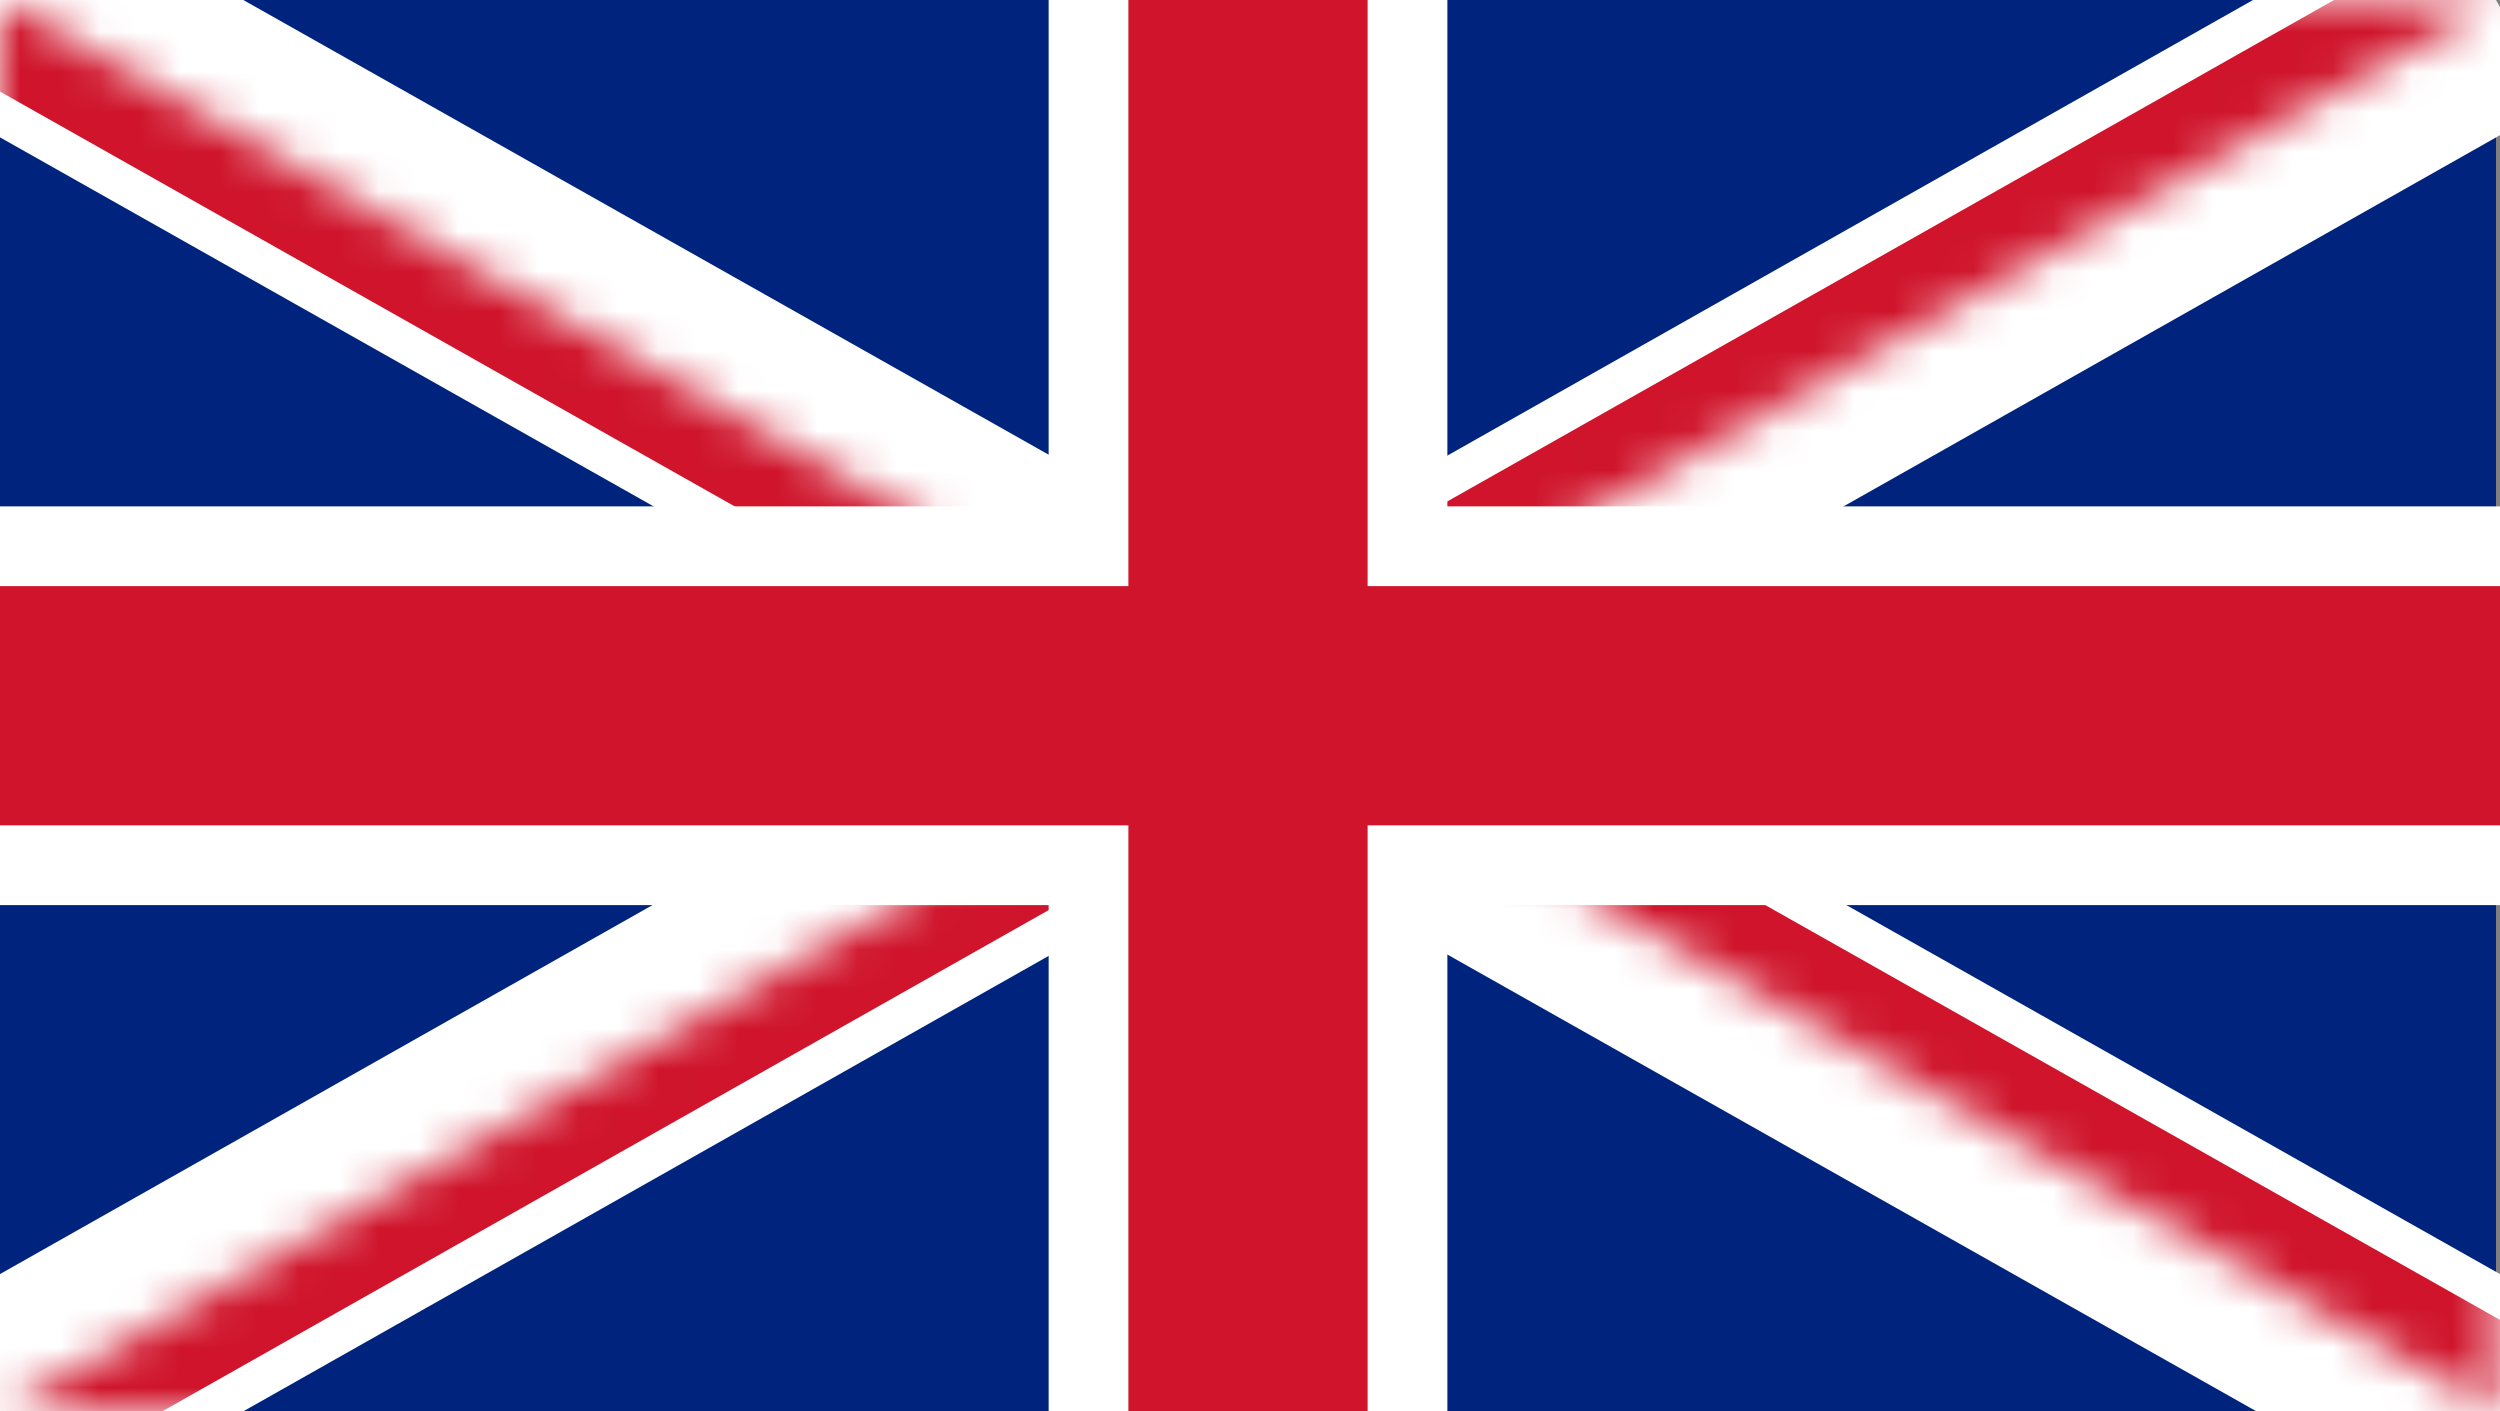 <?xml version="1.0" encoding="utf-8"?>
<!-- Generator: Adobe Illustrator 18.0.0, SVG Export Plug-In . SVG Version: 6.00 Build 0)  -->
<!DOCTYPE svg PUBLIC "-//W3C//DTD SVG 1.1//EN" "http://www.w3.org/Graphics/SVG/1.1/DTD/svg11.dtd">
<svg version="1.1" id="Layer_1" xmlns="http://www.w3.org/2000/svg" xmlns:xlink="http://www.w3.org/1999/xlink" x="0px" y="0px"
	 viewBox="0.7 0.3 62.7 35.4" enable-background="new 0.7 0.3 62.7 35.4" xml:space="preserve">
<rect x="0.7" y="0.3" width="62.7" height="35.4" fill="#808080" stroke="none"/>
<title>british-flag</title>
<desc>Created with Sketch.</desc>
<g id="Page-1">
	<g id="british-flag" transform="translate(2, 3)">
		<polygon id="Shape" fill="#00247D" points="-1.3,-2.7 -1.3,32.7 61.3,32.7 61.3,-2.7 		"/>
		<path id="Shape_1_" stroke="#FFFFFF" stroke-width="6" d="M-1.3-2.7l62.7,35.4 M61.3-2.7L-1.3,32.7"/>
		<g id="Clipped">
			<g id="Shape_2_">
			</g>
			<defs>
				<filter id="Adobe_OpacityMaskFilter" filterUnits="userSpaceOnUse" x="-2.3" y="-4.4" width="64.6" height="38.9">
					<feColorMatrix  type="matrix" values="1 0 0 0 0  0 1 0 0 0  0 0 1 0 0  0 0 0 1 0"/>
				</filter>
			</defs>
			<mask maskUnits="userSpaceOnUse" x="-2.3" y="-4.4" width="64.6" height="38.9" id="mask-2">
				<g filter="url(#Adobe_OpacityMaskFilter)">
					<path id="path-1" fill="#FFFFFF" d="M30,15h31.3v17.7L30,15z M30,15v17.7H-1.3L30,15z M30,15H-1.3V-2.7L30,15z M30,15V-2.7
						h31.3L30,15z"/>
				</g>
			</mask>
			<path id="Shape_3_" mask="url(#mask-2)" stroke="#CF142B" stroke-width="4" d="M-1.3-2.7l62.7,35.4 M61.3-2.7L-1.3,32.7"/>
		</g>
		<path id="Shape_4_" stroke="#FFFFFF" stroke-width="10" d="M30-2.7v35.4 M-1.3,15h62.7"/>
		<path id="Shape_5_" stroke="#CF142B" stroke-width="6" d="M30-2.7v35.4 M-1.3,15h62.7"/>
	</g>
</g>
</svg>
